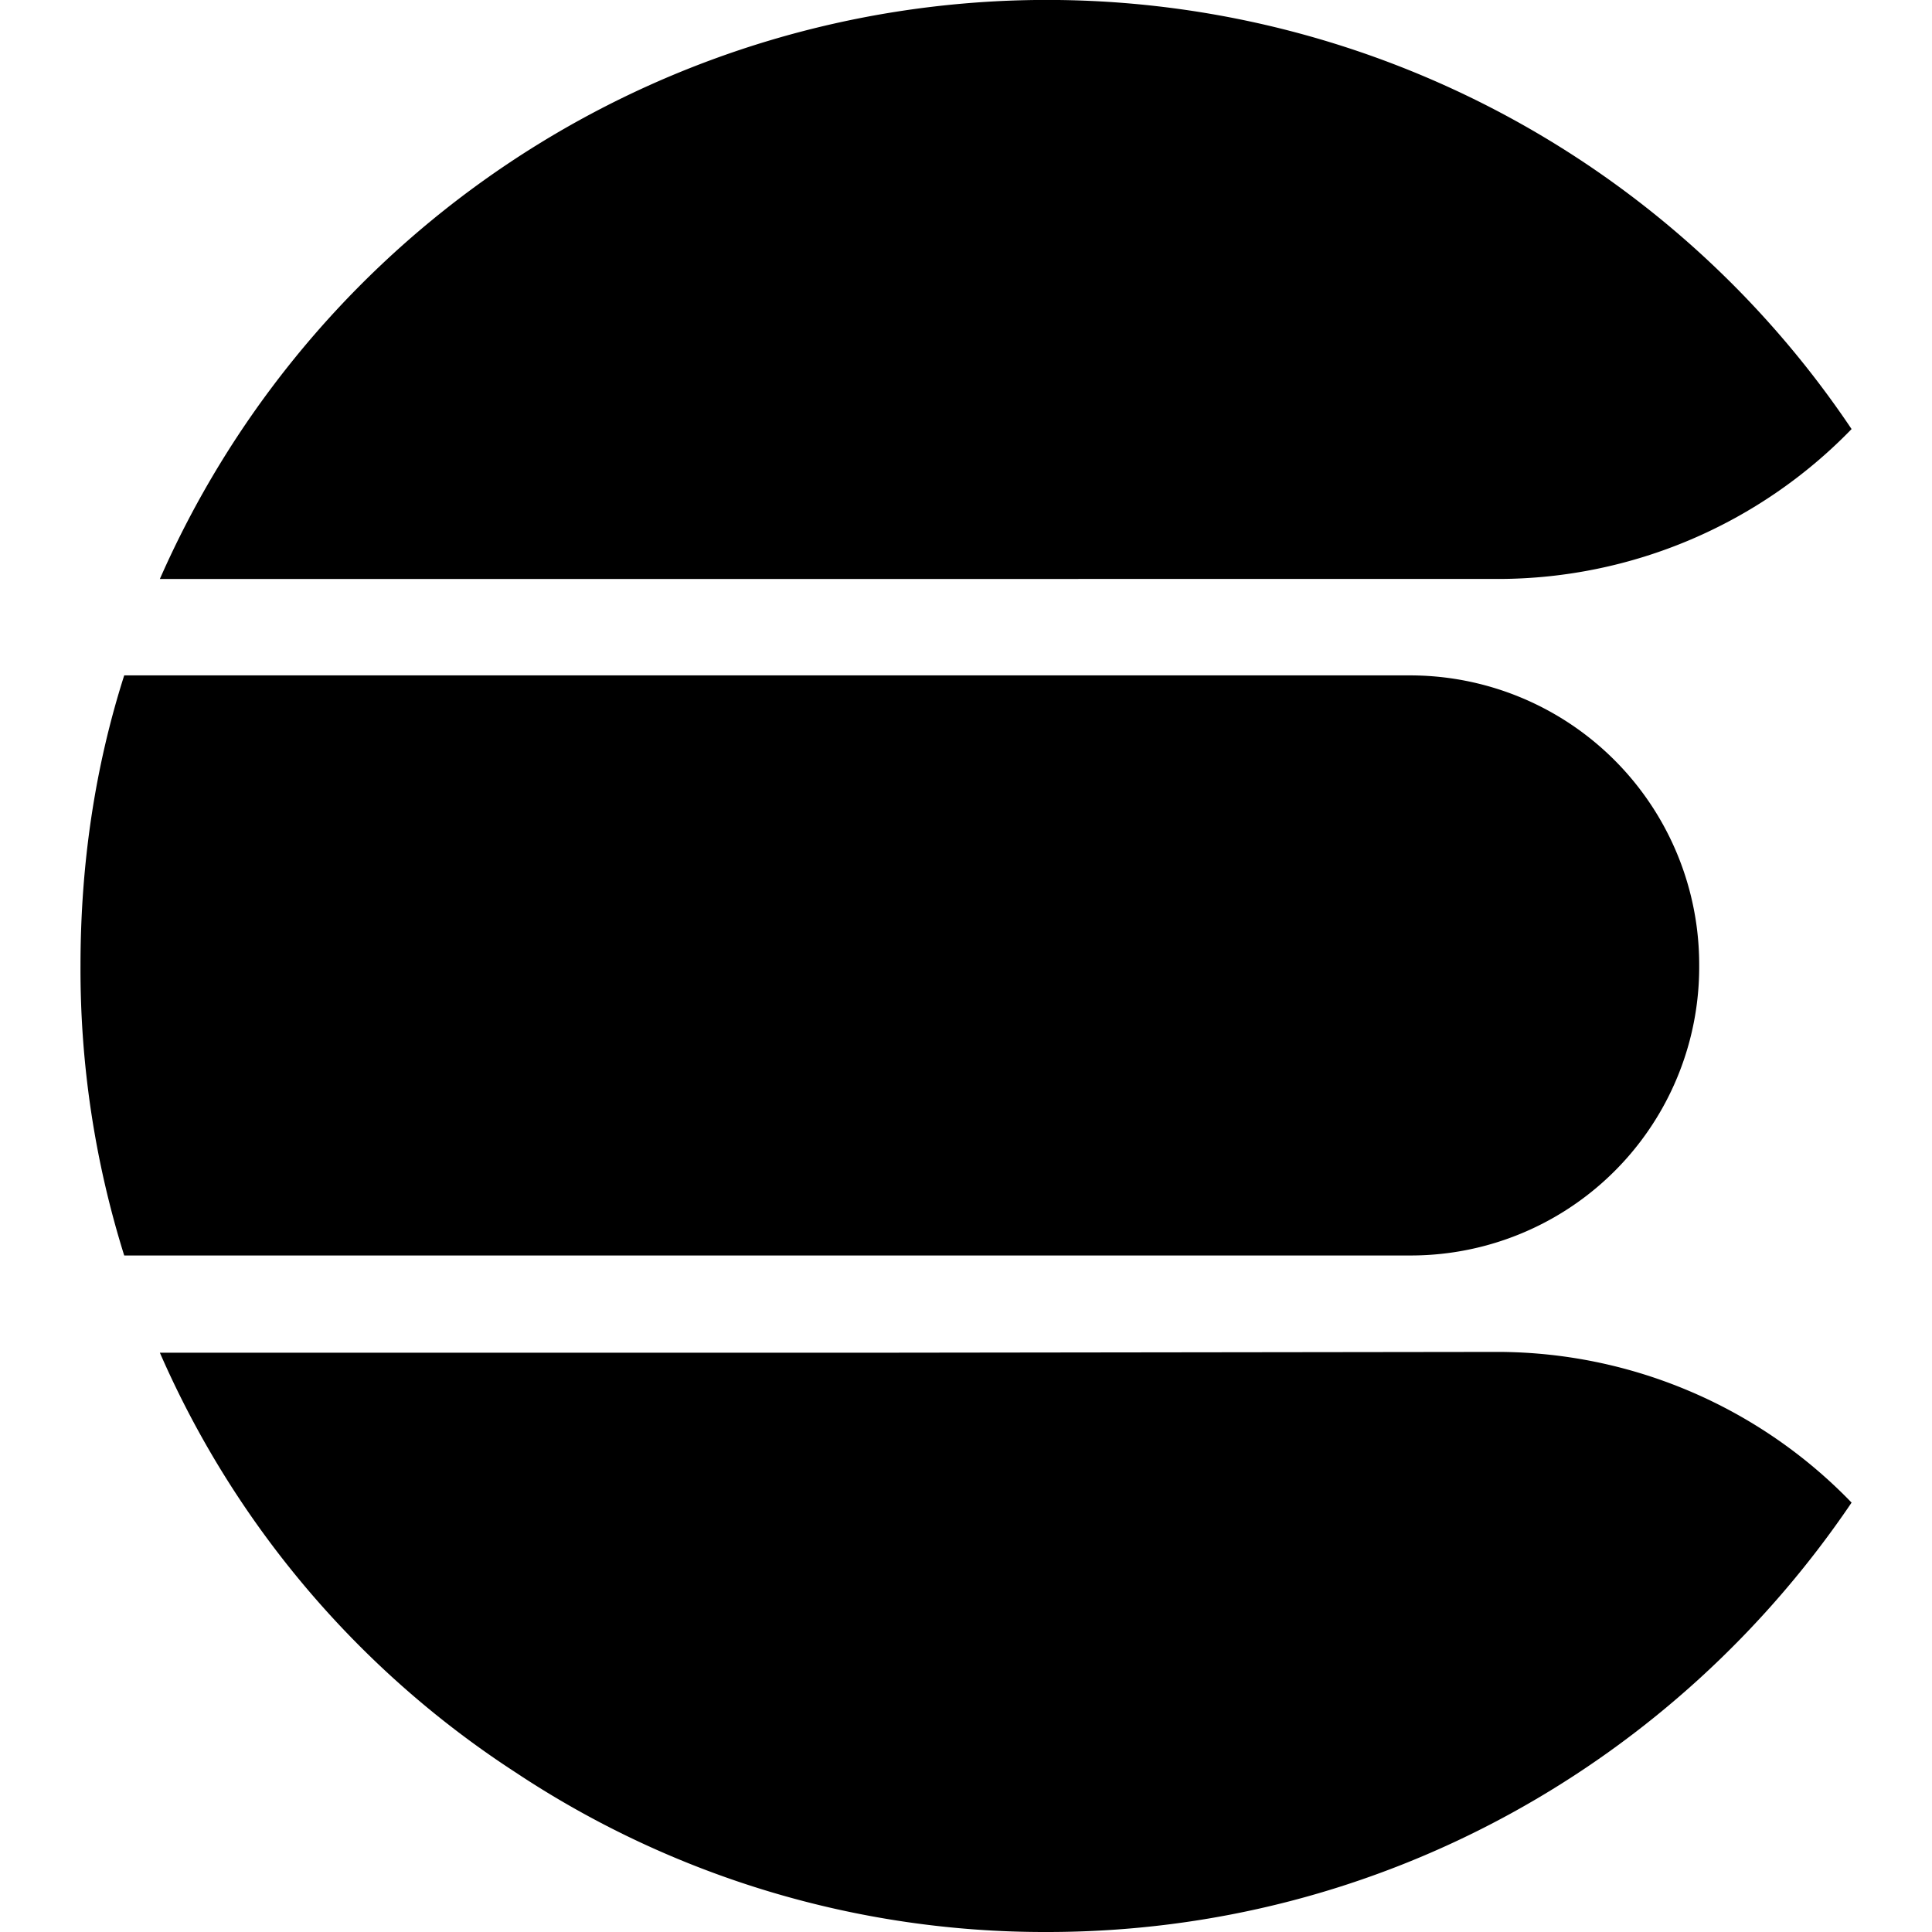 <svg role="img" viewBox="0 0 24 24" xmlns="http://www.w3.org/2000/svg"><title>Elasticsearch icon</title><path d="M11.265 15.596H1.543A11.886 11.886 0 011 11.993c0-1.258.18-2.466.543-3.603h15.962a3.593 3.593 0 013.603 3.603 3.583 3.583 0 01-3.572 3.603zm-.453 1.208H1.986a11.876 11.876 0 004.418 5.213A11.876 11.876 0 0013.007 24c4.176 0 7.83-2.134 9.994-5.334a6.12 6.12 0 00-4.379-1.872zm7.81-9.612a6.12 6.12 0 004.379-1.862A12.037 12.037 0 001.986 7.192h8.796z"/></svg>